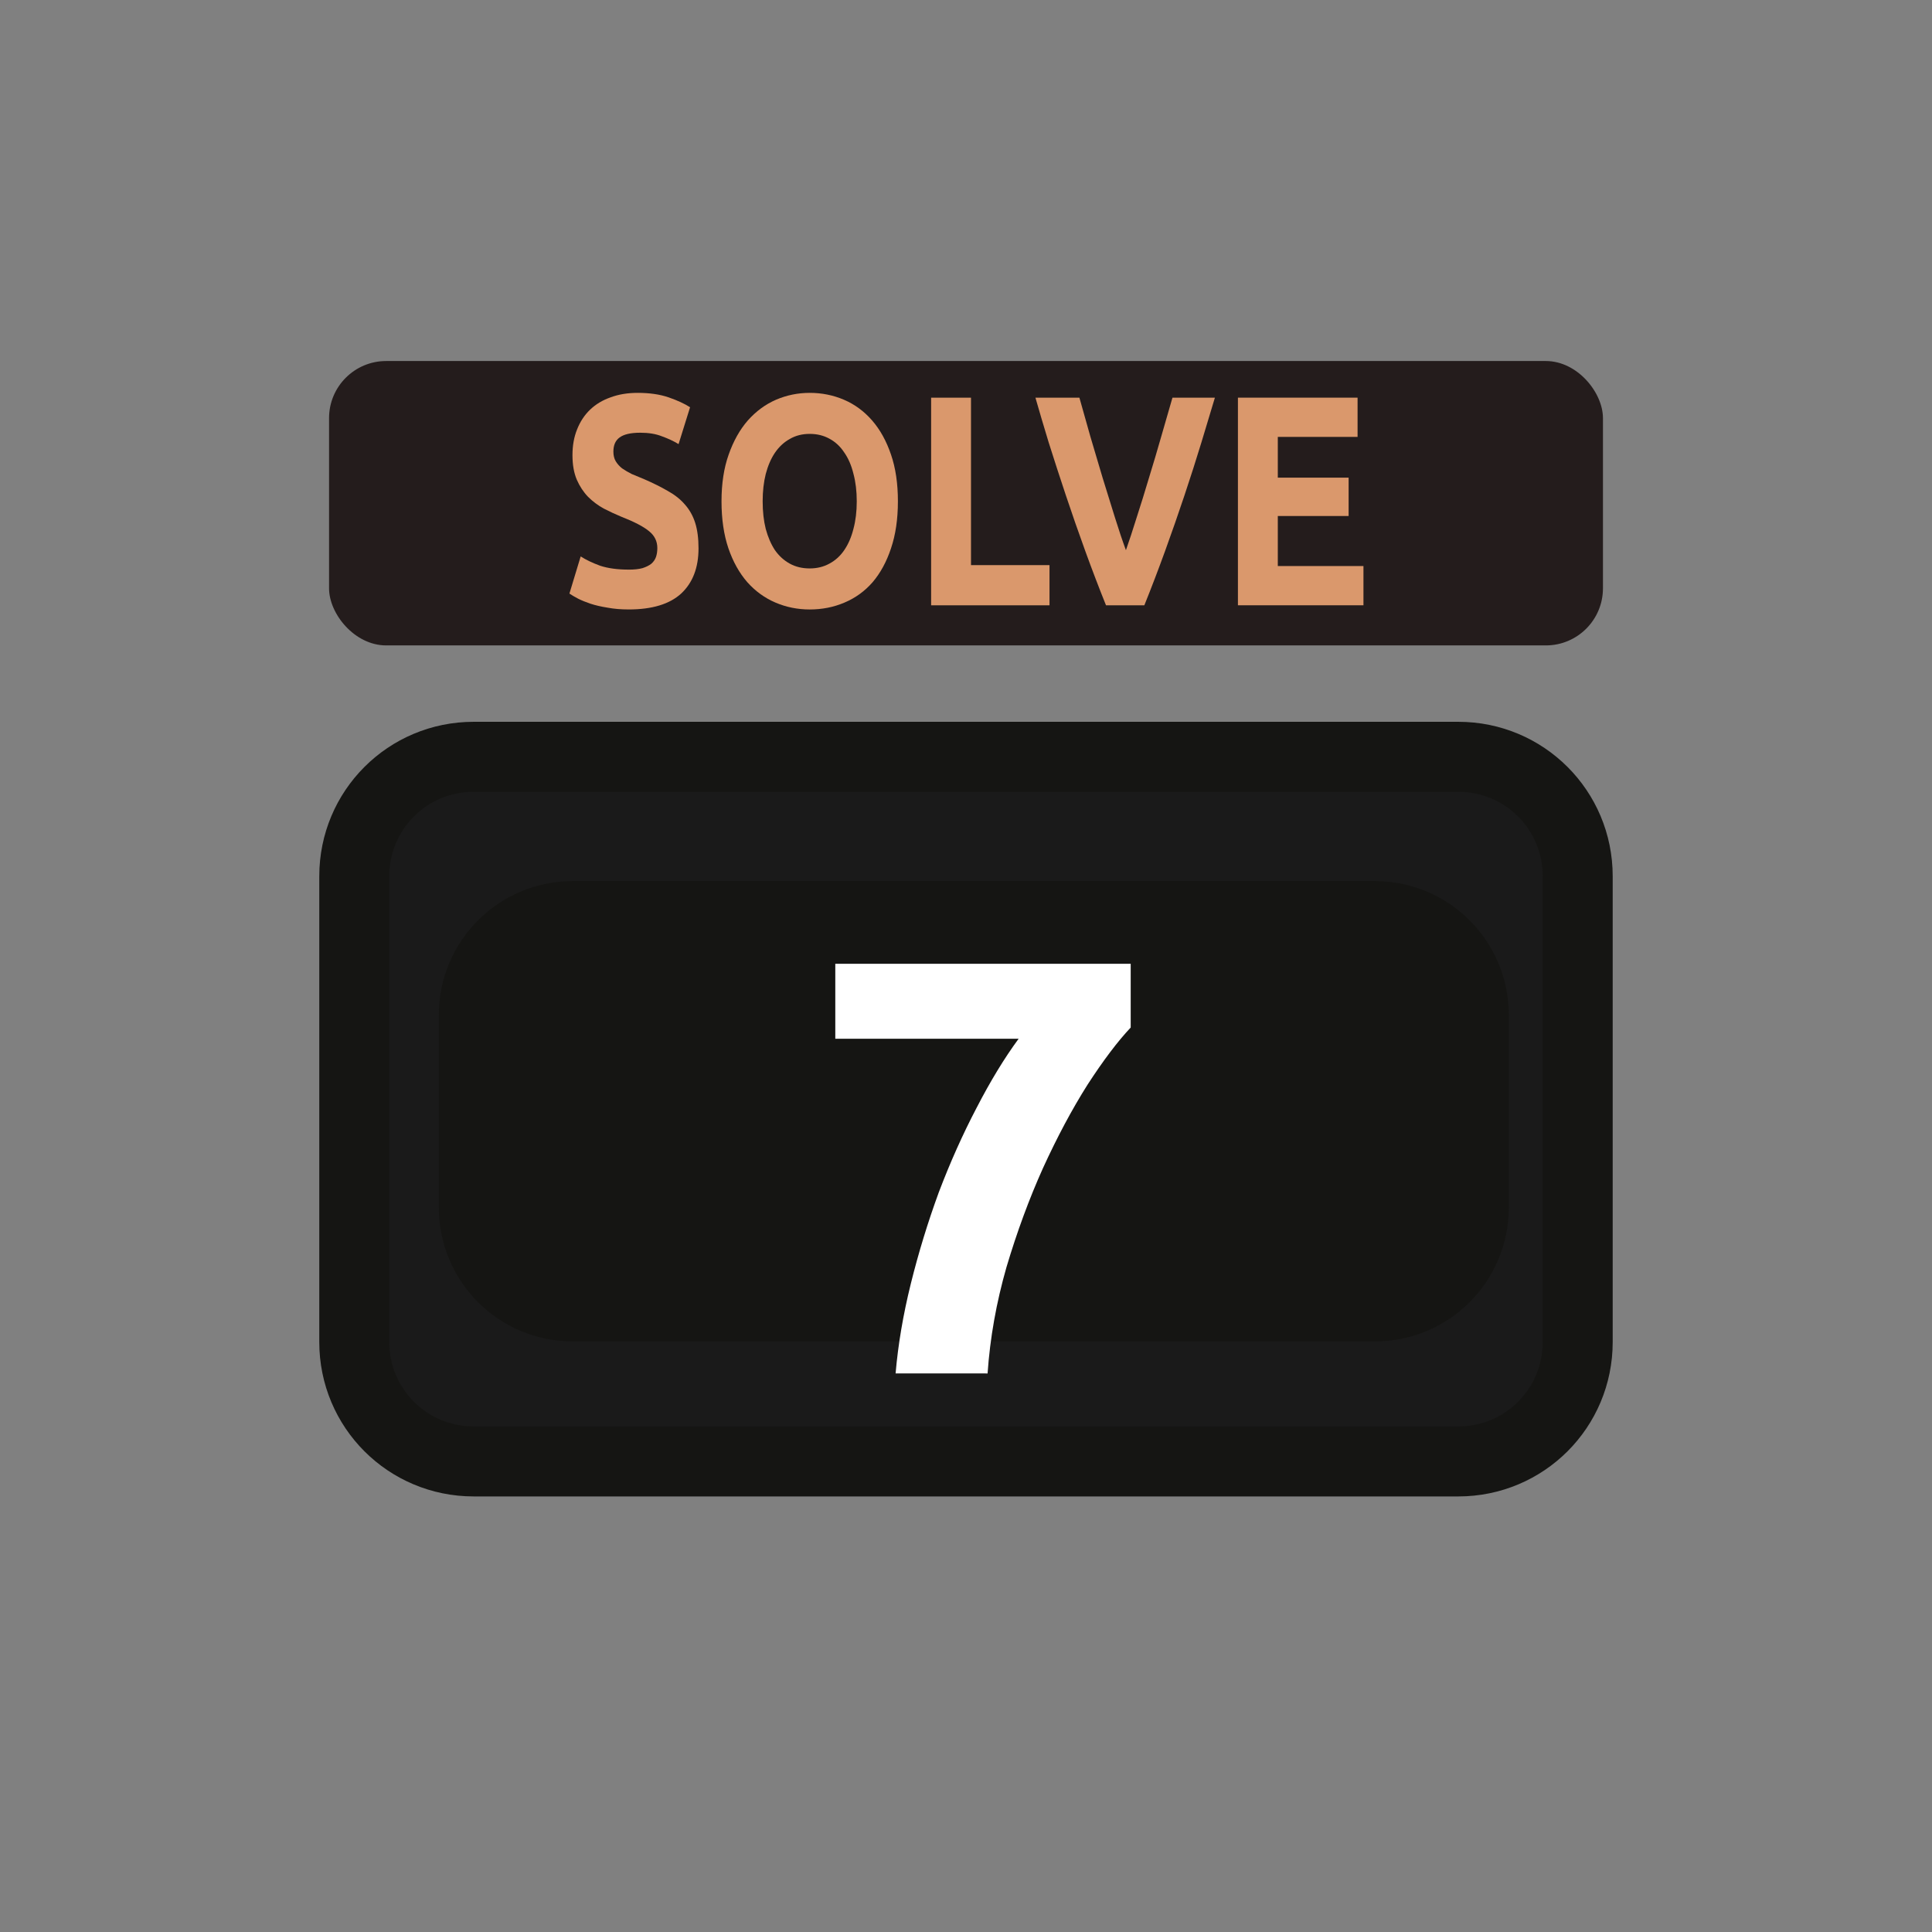<?xml version="1.0" encoding="UTF-8" standalone="no"?>
<svg
   xmlns:osb="http://www.openswatchbook.org/uri/2009/osb"
   xmlns:dc="http://purl.org/dc/elements/1.1/"
   xmlns:cc="http://creativecommons.org/ns#"
   xmlns:rdf="http://www.w3.org/1999/02/22-rdf-syntax-ns#"
   xmlns:svg="http://www.w3.org/2000/svg"
   xmlns="http://www.w3.org/2000/svg"
   xmlns:sodipodi="http://sodipodi.sourceforge.net/DTD/sodipodi-0.dtd"
   xmlns:inkscape="http://www.inkscape.org/namespaces/inkscape"
   width="512"
   height="512"
   viewBox="0 0 135.467 135.467"
   version="1.1"
   id="svg5"
   inkscape:version="1.0.2 (e86c870879, 2021-01-15)"
   sodipodi:docname="icon_48sx_v26.svg"
   inkscape:export-filename="/tank/data/czo/AndroidStudioProjects/droid48sx/store/img/icon_48sx.png"
   inkscape:export-xdpi="96.000008"
   inkscape:export-ydpi="96.000008">
  <rect x="0" y="0" width="135.467" height="135.467" fill="#808080" stroke="none"/>
  <sodipodi:namedview
     id="namedview7"
     pagecolor="#ffffff"
     bordercolor="#666666"
     borderopacity="1.0"
     inkscape:pageshadow="2"
     inkscape:pageopacity="0.0"
     inkscape:pagecheckerboard="0"
     inkscape:document-units="mm"
     showgrid="false"
     inkscape:zoom="1.1627039"
     inkscape:cx="289.75954"
     inkscape:cy="250.21688"
     inkscape:window-width="1440"
     inkscape:window-height="831"
     inkscape:window-x="0"
     inkscape:window-y="0"
     inkscape:window-maximized="1"
     inkscape:current-layer="layer1"
     units="px"
     height="512px"
     inkscape:document-rotation="0"
     showguides="true"
     inkscape:guide-bbox="true" />
  <defs
     id="defs2">
    <linearGradient
       id="linearGradient3031"
       osb:paint="solid">
      <stop
         style="stop-color:#f9b27e;stop-opacity:1;"
         offset="0"
         id="stop3029" />
    </linearGradient>
    <linearGradient
       id="linearGradient2984"
       osb:paint="solid">
      <stop
         style="stop-color:#f9b27e;stop-opacity:1;"
         offset="0"
         id="stop2982" />
    </linearGradient>
    <linearGradient
       id="linearGradient921"
       osb:paint="solid">
      <stop
         style="stop-color:#000000;stop-opacity:1;"
         offset="0"
         id="stop919" />
    </linearGradient>
  </defs>
  <g
     inkscape:label="Layer 1"
     inkscape:groupmode="layer"
     id="layer1">
    <g
       id="g937"
       transform="translate(-0.5)">
      <path
         id="rect48"
         style="fill:#1a1a1a;stroke:#151513;stroke-width:4.908;stroke-linecap:round;stroke-miterlimit:4;stroke-dasharray:none;stroke-opacity:1;paint-order:fill markers stroke"
         d="m 33.713,53.065 h 69.039 c 4.638,0 8.372,3.734 8.372,8.372 v 32.663 c 0,4.638 -3.734,8.372 -8.372,8.372 H 33.713 c -4.638,0 -8.372,-3.734 -8.372,-8.372 V 61.437 c 0,-4.638 3.734,-8.372 8.372,-8.372 z" />
      <path
         id="rect877"
         style="fill:#151513;fill-opacity:1;stroke:none;stroke-width:5.203;stroke-linecap:round;stroke-miterlimit:4;stroke-dasharray:none;paint-order:fill markers stroke"
         d="m 40.678,61.78 h 56.206 c 5.213,0 9.411,4.197 9.411,9.411 v 13.456 c 0,5.213 -4.197,9.411 -9.411,9.411 H 40.678 c -5.213,0 -9.411,-4.197 -9.411,-9.411 V 71.19 c 0,-5.213 4.197,-9.411 9.411,-9.411 z" />
      <g
         aria-label="7"
         transform="matrix(2.522,0,0,2.444,-315.537,-115.744)"
         id="text887"
         style="font-style:normal;font-variant:normal;font-weight:bold;font-stretch:normal;font-size:2.822px;line-height:0;font-family:Ubuntu;-inkscape-font-specification:'Ubuntu Bold';white-space:pre;inline-size:11.81;fill:#ffffff;stroke-width:0.265">
        <path
           d="m 150.212,86.761 q 0.102,-1.236 0.423,-2.574 0.322,-1.338 0.779,-2.625 0.474,-1.287 1.05,-2.421 0.576,-1.151 1.168,-1.981 h -5.097 v -2.151 h 8.213 v 1.829 q -0.542,0.593 -1.202,1.643 -0.643,1.05 -1.236,2.388 -0.576,1.321 -1.016,2.845 -0.423,1.524 -0.525,3.048 z"
           style="font-style:normal;font-variant:normal;font-weight:bold;font-stretch:normal;font-size:16.933px;font-family:Ubuntu;-inkscape-font-specification:'Ubuntu Bold';fill:#ffffff;stroke-width:0.265"
           id="path961" />
      </g>
      <g
         id="g923"
         transform="translate(0.5,-2.613)">
        <rect
           style="fill:#241c1c;stroke:none;stroke-width:0.29;stroke-linecap:round;stroke-miterlimit:4;stroke-dasharray:none;paint-order:fill markers stroke"
           id="rect525931"
           width="89.323"
           height="19.941"
           x="23.072"
           y="27.927"
           ry="4.005" />
        <g
           aria-label="SOLVE "
           id="text899"
           style="font-size:16.476px;line-height:0;font-family:Ubuntu;-inkscape-font-specification:Ubuntu;fill:#da986c;stroke:none;stroke-width:1.545"
           transform="matrix(1.088,0,0,1.275,-7.363,-10.096)">
          <path
             d="m 47.284,41.294 q 0.544,0 0.89,-0.082 0.362,-0.099 0.577,-0.247 0.214,-0.165 0.297,-0.379 0.082,-0.214 0.082,-0.478 0,-0.56 -0.527,-0.923 -0.527,-0.379 -1.812,-0.807 -0.56,-0.198 -1.12,-0.445 -0.56,-0.264 -1.005,-0.643 -0.445,-0.395 -0.725,-0.939 -0.28,-0.56 -0.28,-1.351 0,-0.791 0.297,-1.417 0.297,-0.643 0.84,-1.087 0.544,-0.445 1.318,-0.676 0.774,-0.247 1.746,-0.247 1.153,0 1.994,0.247 0.84,0.247 1.384,0.544 l -0.741,2.027 q -0.478,-0.247 -1.071,-0.428 -0.577,-0.198 -1.4,-0.198 -0.923,0 -1.335,0.264 -0.395,0.247 -0.395,0.774 0,0.313 0.148,0.527 0.148,0.214 0.412,0.395 0.28,0.165 0.626,0.313 0.362,0.132 0.791,0.28 0.89,0.33 1.549,0.659 0.659,0.313 1.087,0.741 0.445,0.428 0.659,1.005 0.214,0.577 0.214,1.4 0,1.598 -1.12,2.488 -1.12,0.873 -3.378,0.873 -0.758,0 -1.368,-0.099 -0.61,-0.082 -1.087,-0.214 -0.461,-0.132 -0.807,-0.28 -0.33,-0.148 -0.56,-0.28 l 0.725,-2.043 q 0.511,0.28 1.252,0.511 0.758,0.214 1.845,0.214 z"
             style="font-style:normal;font-variant:normal;font-weight:bold;font-stretch:normal;font-family:Ubuntu;-inkscape-font-specification:'Ubuntu Bold';fill:#da986c;stroke:none;stroke-width:1.545"
             id="path964" />
          <path
             d="m 55.918,37.537 q 0,0.84 0.198,1.516 0.214,0.676 0.593,1.17 0.395,0.478 0.956,0.741 0.56,0.264 1.285,0.264 0.708,0 1.269,-0.264 0.577,-0.264 0.956,-0.741 0.395,-0.494 0.593,-1.17 0.214,-0.676 0.214,-1.516 0,-0.84 -0.214,-1.516 -0.198,-0.692 -0.593,-1.17 -0.379,-0.494 -0.956,-0.758 -0.56,-0.264 -1.269,-0.264 -0.725,0 -1.285,0.28 -0.56,0.264 -0.956,0.758 -0.379,0.478 -0.593,1.17 -0.198,0.676 -0.198,1.499 z m 8.716,0 q 0,1.466 -0.445,2.587 -0.428,1.104 -1.186,1.862 -0.758,0.741 -1.812,1.12 -1.038,0.379 -2.241,0.379 -1.17,0 -2.208,-0.379 -1.038,-0.379 -1.812,-1.12 -0.774,-0.758 -1.219,-1.862 -0.445,-1.12 -0.445,-2.587 0,-1.466 0.461,-2.57 0.461,-1.12 1.236,-1.878 0.791,-0.758 1.812,-1.137 1.038,-0.379 2.175,-0.379 1.17,0 2.208,0.379 1.038,0.379 1.812,1.137 0.774,0.758 1.219,1.878 0.445,1.104 0.445,2.57 z"
             style="font-style:normal;font-variant:normal;font-weight:bold;font-stretch:normal;font-family:Ubuntu;-inkscape-font-specification:'Ubuntu Bold';fill:#da986c;stroke:none;stroke-width:1.545"
             id="path966" />
          <path
             d="m 74.404,41.047 v 2.208 H 66.775 V 31.837 h 2.57 v 9.21 z"
             style="font-style:normal;font-variant:normal;font-weight:bold;font-stretch:normal;font-family:Ubuntu;-inkscape-font-specification:'Ubuntu Bold';fill:#da986c;stroke:none;stroke-width:1.545"
             id="path968" />
          <path
             d="m 78.045,43.255 q -0.676,-1.433 -1.335,-2.982 -0.659,-1.549 -1.252,-3.065 -0.593,-1.516 -1.104,-2.9 -0.494,-1.384 -0.857,-2.471 h 2.834 q 0.33,0.989 0.708,2.142 0.395,1.137 0.791,2.274 0.412,1.137 0.791,2.175 0.379,1.038 0.708,1.796 0.313,-0.758 0.692,-1.796 0.395,-1.038 0.791,-2.175 0.412,-1.137 0.791,-2.274 0.395,-1.153 0.725,-2.142 h 2.735 q -0.379,1.087 -0.873,2.471 -0.494,1.384 -1.087,2.9 -0.593,1.516 -1.252,3.065 -0.659,1.549 -1.335,2.982 z"
             style="font-style:normal;font-variant:normal;font-weight:bold;font-stretch:normal;font-family:Ubuntu;-inkscape-font-specification:'Ubuntu Bold';fill:#da986c;stroke:none;stroke-width:1.545"
             id="path970" />
          <path
             d="M 86.547,43.255 V 31.837 h 7.711 v 2.158 h -5.141 v 2.241 h 4.564 v 2.109 h -4.564 v 2.752 h 5.52 v 2.158 z"
             style="font-style:normal;font-variant:normal;font-weight:bold;font-stretch:normal;font-family:Ubuntu;-inkscape-font-specification:'Ubuntu Bold';fill:#da986c;stroke:none;stroke-width:1.545"
             id="path972" />
        </g>
      </g>
    </g>
  </g>
</svg>

